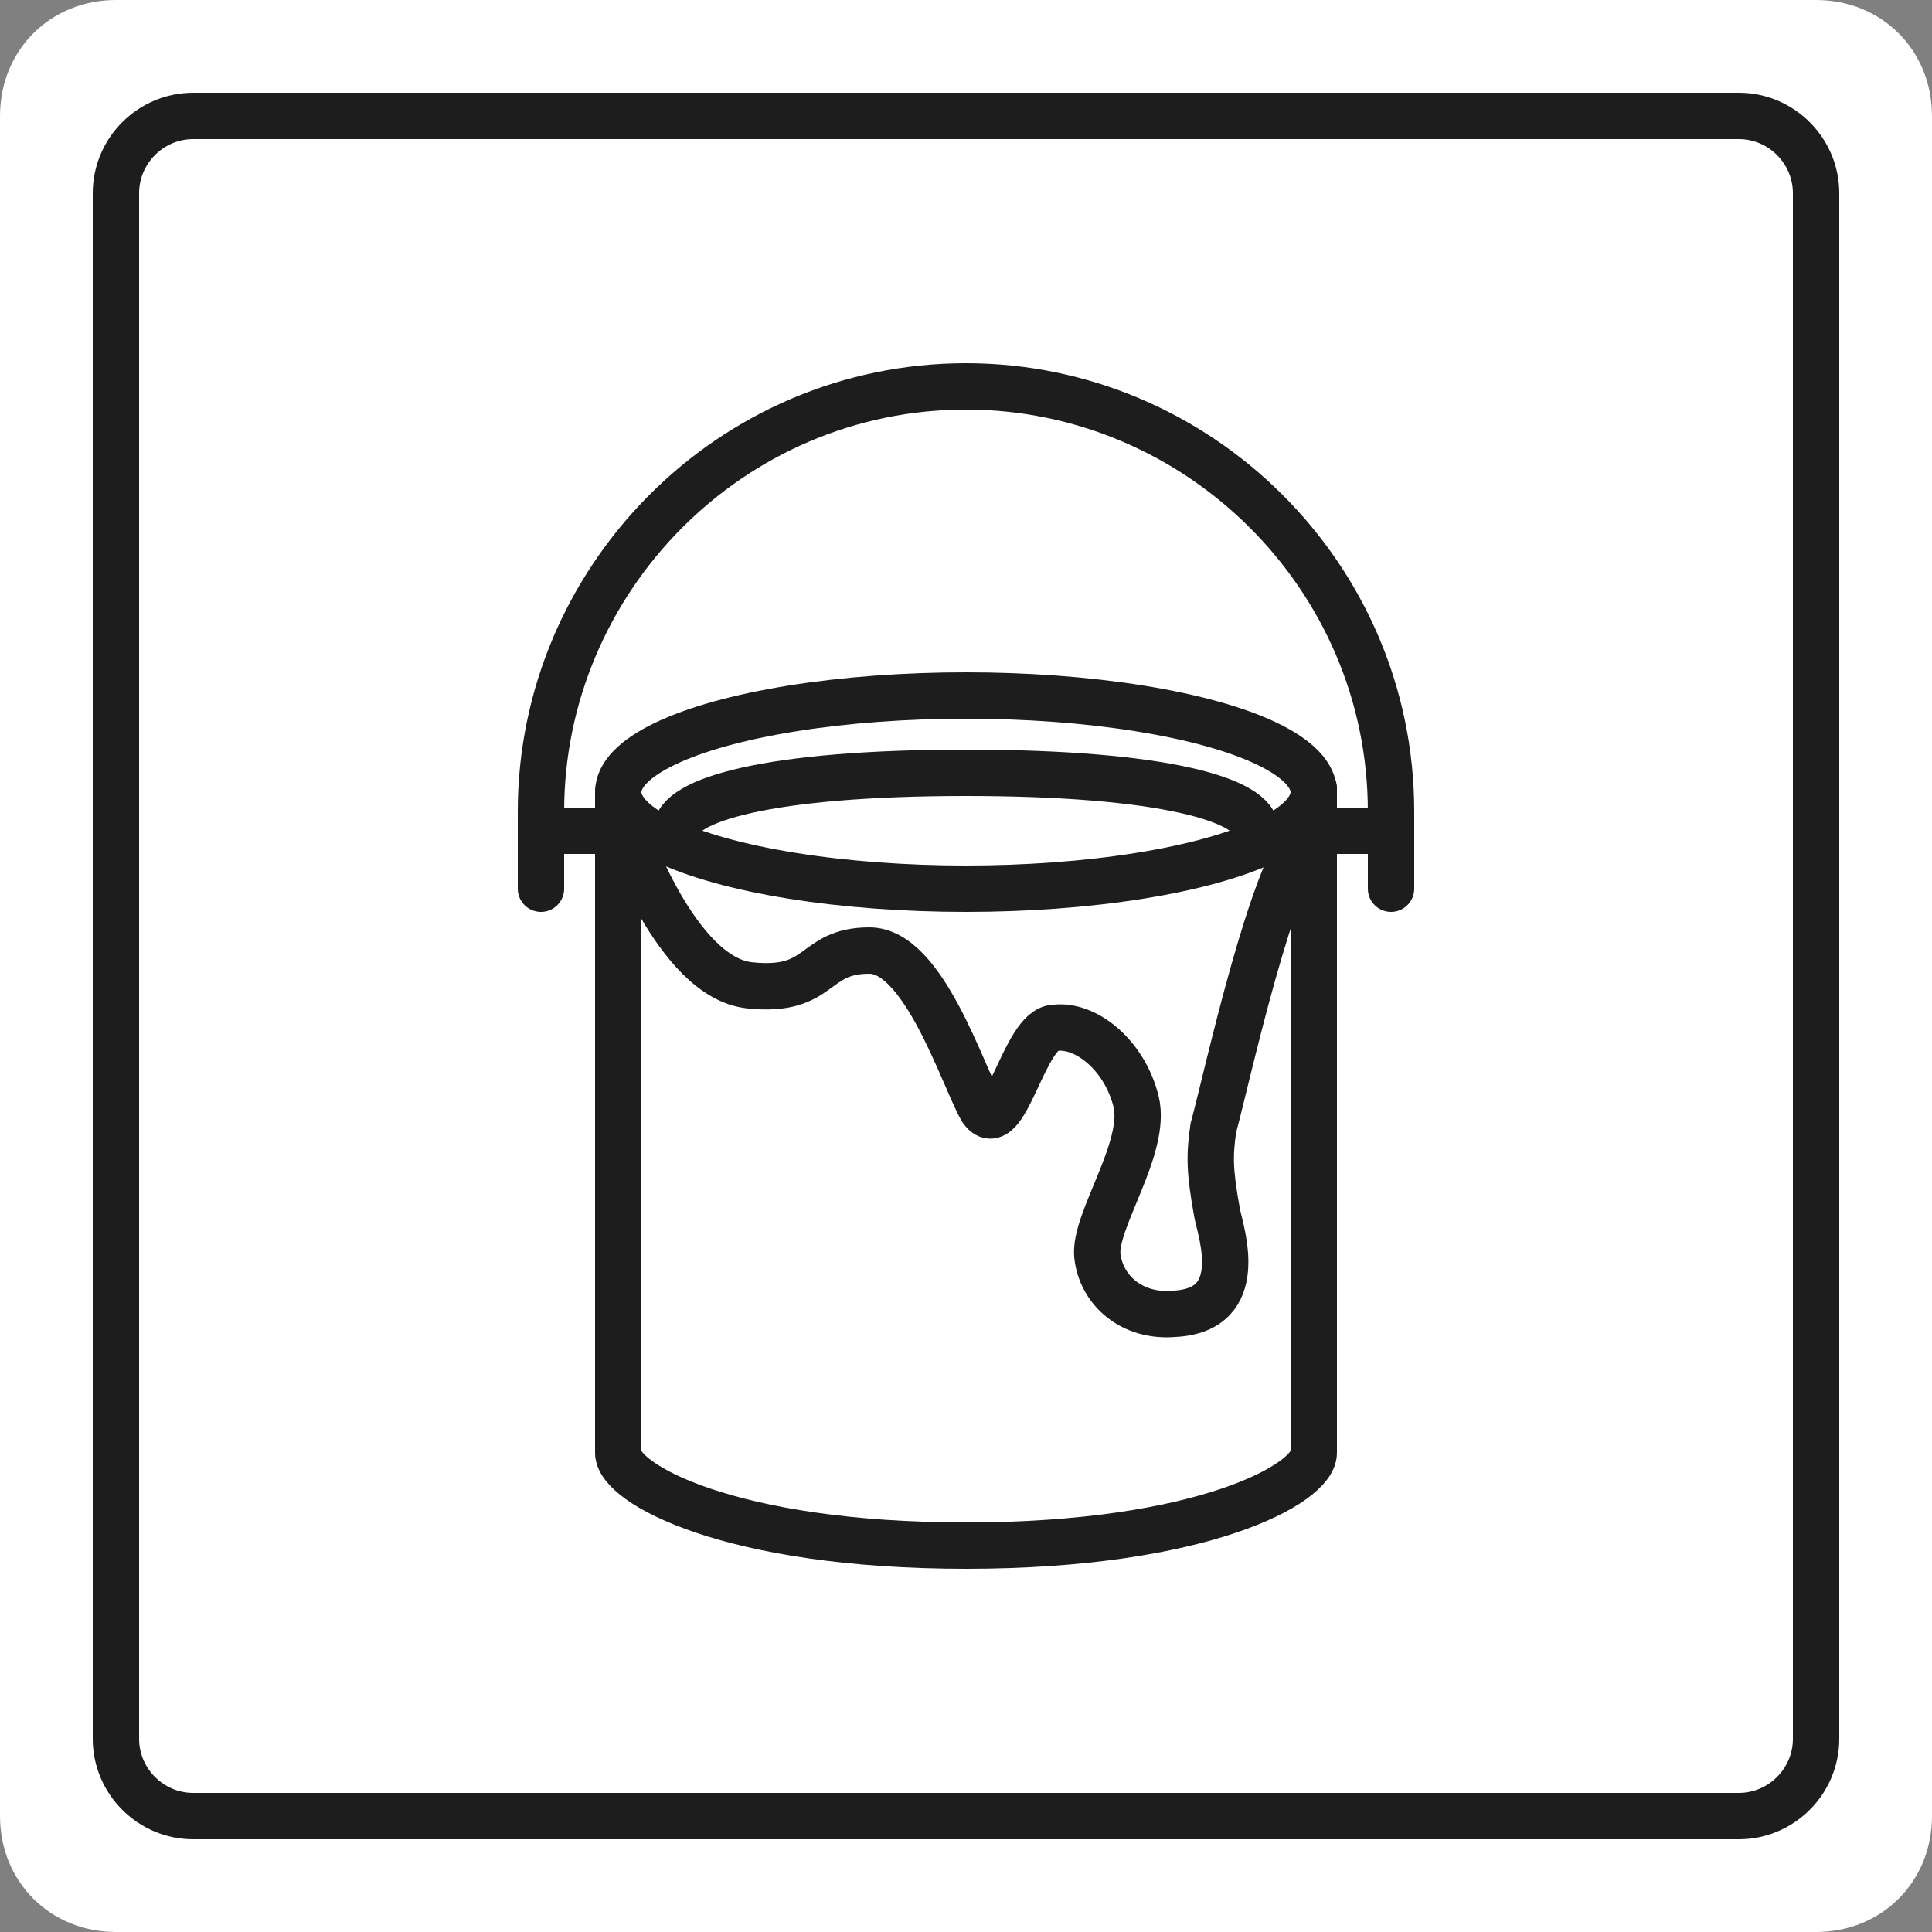 <?xml version="1.0" encoding="utf-8"?>
<!-- Generator: Adobe Illustrator 22.0.1, SVG Export Plug-In . SVG Version: 6.00 Build 0)  -->
<svg version="1.1" id="Layer_1" xmlns="http://www.w3.org/2000/svg" xmlns:xlink="http://www.w3.org/1999/xlink" x="0px" y="0px"
	 viewBox="0 0 50 50" style="enable-background:new 0 0 50 50;" xml:space="preserve">
<rect x="0" y="0" width="50" height="50" fill="#808080" stroke="none"/>
<style type="text/css">
	.st0{fill:#FFFFFF;}
	.st1{fill:none;stroke:#1D1D1D;stroke-width:1.2;stroke-linecap:round;stroke-miterlimit:10;}
</style>
<path class="st0" d="M47,50H3c-1.7,0-3-1.3-3-3V3c0-1.7,1.3-3,3-3h44c1.7,0,3,1.3,3,3v44C50,48.7,48.7,50,47,50z"/>
<g>
	<path class="st1" d="M45,47H5c-1.1,0-2-0.9-2-2V5c0-1.1,0.9-2,2-2h40c1.1,0,2,0.9,2,2v40C47,46.1,46.1,47,45,47z"/>
	<ellipse class="st1" cx="25" cy="20.5" rx="9" ry="2.5"/>
	<path class="st1" d="M16,20.5v16.2c0,0.2,0,0.8,0,0.9c0,0.8,2.9,2.4,9,2.4s9-1.6,9-2.4c0-0.1,0-0.6,0-0.9V20.4"/>
	<path class="st1" d="M14,23v-2c0-6,4.9-11,11-11l0,0c6,0,11,4.9,11,11v2"/>
	<line class="st1" x1="14" y1="21.5" x2="16" y2="21.5"/>
	<path class="st1" d="M17.5,21.5c0-0.8,2.4-1.5,7.5-1.5s7.5,0.7,7.5,1.5"/>
	<path class="st1" d="M16.2,21.5c0,0,1.3,3.8,3.2,4s1.6-0.9,3.1-0.9c1.4,0,2.4,3.2,2.9,4.1c0.6,0.9,1.1-2.1,1.9-2.1
		c0.8-0.1,1.8,0.7,2.1,1.9s-1.1,3.1-1,4c0.1,0.9,0.9,1.6,2,1.5c1.9-0.1,1.2-2.1,1.1-2.6c-0.2-1.1-0.2-1.5-0.1-2.2
		c0.4-1.5,1.5-6.6,2.5-7.7h2"/>
</g>
</svg>
